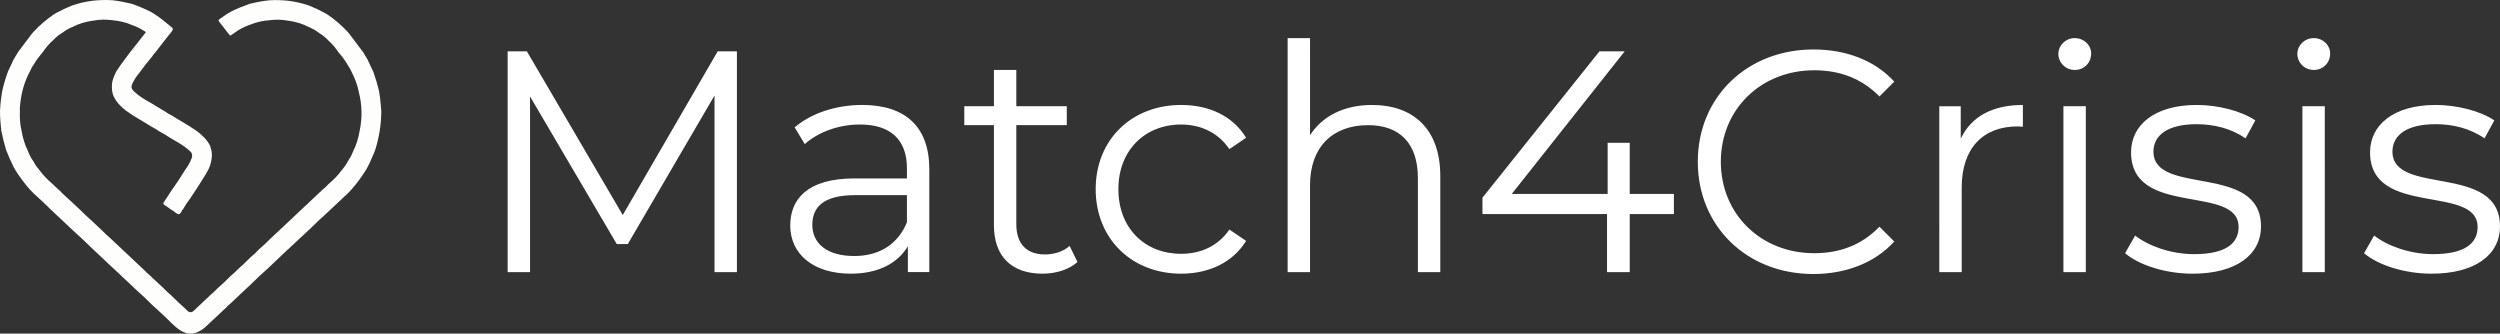<?xml version="1.0" encoding="UTF-8"?><svg id="a" xmlns="http://www.w3.org/2000/svg" width="252.764" height="33.73" viewBox="0 0 252.764 33.73"><rect x="0" y="0" width="252.764" height="33.73" fill="#333333" stroke="none"/><defs><style>.b{fill:#fff;}.c{fill:#fefefd;}</style></defs><path class="b" d="M72.562,5.192l-9.597,16.548L53.271,5.192h-1.945V27.512h2.264V9.752l8.768,14.922h1.116l8.768-15.018V27.512h2.264V5.192h-1.945Zm14.606,5.42c-2.647,0-5.133,.829-6.823,2.264l1.02,1.69c1.371-1.212,3.412-1.977,5.58-1.977,3.125,0,4.751,1.562,4.751,4.432v1.02h-5.325c-4.815,0-6.473,2.168-6.473,4.751,0,2.901,2.328,4.878,6.122,4.878,2.774,0,4.751-1.052,5.771-2.774v2.615h2.168v-10.395c0-4.336-2.455-6.505-6.792-6.505Zm-.797,15.273c-2.678,0-4.241-1.212-4.241-3.157,0-1.722,1.052-2.997,4.305-2.997h5.261v2.742c-.893,2.2-2.774,3.412-5.325,3.412Zm21.773-1.02c-.638,.574-1.562,.861-2.487,.861-1.881,0-2.901-1.084-2.901-3.061V12.653h5.102v-1.913h-5.102v-3.667h-2.264v3.667h-2.997v1.913h2.997v10.139c0,3.093,1.754,4.878,4.91,4.878,1.307,0,2.647-.383,3.539-1.18l-.797-1.626Zm11.277,2.806c2.838,0,5.229-1.148,6.568-3.316l-1.69-1.148c-1.148,1.69-2.933,2.455-4.878,2.455-3.667,0-6.345-2.583-6.345-6.536,0-3.922,2.678-6.536,6.345-6.536,1.945,0,3.731,.797,4.878,2.487l1.69-1.148c-1.339-2.2-3.731-3.316-6.568-3.316-5.006,0-8.641,3.507-8.641,8.513s3.635,8.545,8.641,8.545Zm19.312-17.058c-2.838,0-5.038,1.116-6.281,3.061V3.853h-2.264V27.512h2.264v-8.8c0-3.826,2.264-6.058,5.867-6.058,3.188,0,5.038,1.817,5.038,5.357v9.502h2.264v-9.725c0-4.815-2.806-7.174-6.887-7.174Zm30.506,8.992h-4.464v-5.165h-2.232v5.165h-9.693l11.415-14.412h-2.551l-11.829,14.795v1.658h12.595v5.867h2.296v-5.867h4.464v-2.041Zm14.09,8.099c3.284,0,6.218-1.116,8.194-3.284l-1.499-1.499c-1.817,1.881-4.049,2.678-6.6,2.678-5.389,0-9.438-3.954-9.438-9.247s4.049-9.247,9.438-9.247c2.551,0,4.783,.797,6.6,2.647l1.499-1.499c-1.977-2.168-4.91-3.252-8.163-3.252-6.728,0-11.702,4.815-11.702,11.351s4.974,11.351,11.67,11.351Zm14.914-13.679v-3.284h-2.168V27.512h2.264v-8.545c0-3.954,2.136-6.186,5.644-6.186,.159,0,.351,.032,.542,.032v-2.2c-3.093,0-5.229,1.18-6.281,3.412Zm11.528-6.951c.957,0,1.658-.733,1.658-1.658,0-.861-.733-1.562-1.658-1.562s-1.658,.733-1.658,1.594c0,.893,.733,1.626,1.658,1.626Zm-1.148,20.438h2.264V10.74h-2.264V27.512Zm13.059,.159c4.368,0,6.919-1.881,6.919-4.783,0-6.441-10.873-3.029-10.873-7.557,0-1.594,1.339-2.774,4.368-2.774,1.722,0,3.475,.414,4.942,1.435l.988-1.817c-1.403-.957-3.762-1.562-5.931-1.562-4.273,0-6.632,2.041-6.632,4.783,0,6.632,10.873,3.188,10.873,7.557,0,1.658-1.307,2.742-4.496,2.742-2.36,0-4.623-.829-5.963-1.881l-1.02,1.786c1.371,1.18,4.049,2.072,6.823,2.072Zm12.252-20.598c.957,0,1.658-.733,1.658-1.658,0-.861-.733-1.562-1.658-1.562s-1.658,.733-1.658,1.594c0,.893,.733,1.626,1.658,1.626Zm-1.148,20.438h2.264V10.74h-2.264V27.512Zm13.059,.159c4.369,0,6.919-1.881,6.919-4.783,0-6.441-10.873-3.029-10.873-7.557,0-1.594,1.339-2.774,4.368-2.774,1.722,0,3.476,.414,4.943,1.435l.988-1.817c-1.403-.957-3.763-1.562-5.931-1.562-4.273,0-6.632,2.041-6.632,4.783,0,6.632,10.873,3.188,10.873,7.557,0,1.658-1.307,2.742-4.496,2.742-2.36,0-4.623-.829-5.963-1.881l-1.02,1.786c1.371,1.18,4.049,2.072,6.823,2.072Z"/><path class="c" d="M29.212,25.215c-.024-.087-.067-.036-.095-.009-.626,.593-1.25,1.186-1.875,1.78l-.179,.17c-.627,.551-1.235,1.121-1.823,1.714l-.276,.248-1.662,1.571c-.171,.119-.315,.268-.452,.422l-1.549,1.45-.059,.058-.511,.477-.065,.056c-.4,.316-.834,.549-1.356,.578h-.059c-.557-.022-1.011-.281-1.427-.625l-.451-.408c-.523-.538-1.078-1.041-1.633-1.546l-.368-.339c-.593-.59-1.2-1.165-1.829-1.716-.041-.072-.097-.13-.17-.169l-1.944-1.826-.064-.056-1.991-1.873c-.005-.017-.016-.026-.033-.028-.635-.632-1.289-1.244-1.957-1.84l-.06-.063c0-.021-.01-.031-.031-.031l-.071-.058-1.779-1.676-.06-.063-.224-.199-.063-.056c-.528-.545-1.09-1.054-1.652-1.563l-.06-.059-.316-.325-.063-.06c-.526-.611-1.01-1.254-1.441-1.935l-.178-.317c-.261-.534-.513-1.071-.724-1.627l-.028-.052c-.202-.66-.366-1.329-.504-2.005l0,.001C.069,12.574-.003,11.93,0,11.282l.001-.059c.027-.648,.104-1.29,.201-1.931l.002-.002c.153-.677,.341-1.345,.582-1.996l.021-.069,.579-1.231,.464-.763,1.423-1.885,.055-.059,.051-.053,.056-.066c.605-.643,1.272-1.212,2.002-1.708l.263-.158c.527-.279,1.063-.539,1.617-.76l.059-.012C8.654,.091,9.97-.058,11.315,.021l.059,.002c.653,.074,1.295,.205,1.933,.358h0c.689,.236,1.359,.515,2.005,.85l.049,.036,.047,.025,.109,.063c.638,.401,1.216,.881,1.792,1.363l-0-.001c.222,.159,.2,.293,.025,.505-.54,.653-1.048,1.333-1.568,2.003l-.049,.06c-.129,.14-.257,.279-.348,.447l-.056,.066c-.389,.458-.763,.928-1.111,1.418l-.046,.063c-.292,.34-.544,.706-.741,1.109-.196,.4-.155,.597,.183,.898l-.001-.001c.506,.478,1.105,.819,1.707,1.155l.001,.001,1.379,.833c.009,.014,.021,.019,.037,.016,.181,.138,.373,.257,.581,.349l.001,.001,1.95,1.181,.049,.039,.564,.367,.075,.053c.524,.407,1.006,.853,1.302,1.463l.021,.078,.113,.4c-.002,.008-.007,.017-.005,.024,.005,.015,.013,.029,.02,.044,.076,.465,.003,.916-.128,1.361l-.023,.09-.179,.412-.003,.003c-.366,.696-.82,1.339-1.231,2.008l-.038,.05-.533,.809-.002,.004c-.272,.363-.524,.739-.752,1.131l0-0c-.182,.143-.204,.502-.439,.495-.193-.005-.38-.225-.57-.348-.039-.025-.082-.046-.123-.069l-.048-.029,.004,.004-.073-.047c-.209-.147-.412-.303-.63-.436-.146-.089-.14-.163-.053-.291,.255-.376,.499-.761,.747-1.142l.053-.077c.459-.65,.905-1.308,1.318-1.989l-.001,.001c.274-.375,.513-.77,.68-1.205,.124-.322,.061-.593-.227-.799l-.001-.001c-.525-.493-1.157-.827-1.77-1.189l-.052-.028c-.397-.262-.801-.511-1.224-.732-.245-.178-.506-.329-.775-.468l-1.946-1.18-.049-.039-.523-.356c-.005-.013-.015-.018-.029-.015-.599-.473-1.133-.997-1.388-1.744-.01-.086,.006-.177-.047-.255-.035-.322-.035-.642,.021-.962,.074-.34,.228-.65,.36-.968,.432-.698,.943-1.34,1.43-1.999l.049-.06,.121-.158,.055-.067,1.31-1.659,.001-.002c.105-.075,.04-.123-.029-.165-.409-.248-.821-.49-1.282-.634h0c-.636-.288-1.308-.433-2-.5l-.059-.004c-.65-.087-1.296-.064-1.94,.056l-.059,.005c-.678,.105-1.333,.285-1.943,.607l-.055,.022c-.349,.143-.676,.325-.974,.557l-.084,.053c-.306,.189-.585,.412-.832,.673l-.06,.056c-.391,.34-.719,.735-1.011,1.161l-.042,.051c-.324,.39-.645,.781-.887,1.229-.168,.215-.29,.456-.401,.704-.531,.981-.835,2.033-.962,3.138-.034,.29-.08,.581-.051,.876v.059c-.032,.654,.018,1.302,.168,1.94l.006,.059c.125,.673,.314,1.326,.621,1.94l.017,.059c.147,.363,.322,.711,.55,1.031l.053,.084c.14,.287,.334,.537,.539,.779l.041,.049c.386,.542,.866,.995,1.366,1.43l-0-0,.549,.518,.071,.055c.418,.442,.871,.846,1.323,1.252l.001,.001,.796,.745-.001-.001c.386,.392,.784,.77,1.203,1.128l.048,.05,.824,.773,.053,.045c.338,.35,.688,.687,1.063,.996,.001,.017,.01,.027,.026,.03l1.015,.958c.003,.017,.013,.025,.029,.026l.929,.873,.06,.062,1.011,.945,.066,.057c.271,.289,.56,.559,.864,.812l.058,.062,1.203,1.122-.001-.001c.229,.25,.474,.484,.742,.693l.059,.057c.419,.435,.864,.842,1.316,1.242,.079,.08,.157,.162,.238,.24q.345,.333,.692,.008c.102-.096,.202-.195,.302-.293l1.398-1.318-.001,.001c.236-.199,.469-.402,.673-.635l.005-.005c.457-.398,.901-.808,1.321-1.245l-.001,.001c.288-.225,.546-.483,.8-.745l-.001,.001c.393-.346,.782-.697,1.142-1.077l.058-.06c.309-.244,.594-.515,.861-.805l.061-.057c.361-.296,.693-.623,1.022-.953l.059-.059,.986-.924,.067-.059,.831-.783,.06-.053,1.175-1.113,.053-.047,.711-.662,.06-.062,1.306-1.225,.061-.057c.198-.172,.404-.336,.571-.54l.05-.046c.473-.406,.919-.838,1.283-1.347l.056-.061c.232-.279,.439-.575,.608-.896l.063-.113c.195-.269,.338-.565,.454-.875l-0,.001c.314-.633,.526-1.299,.641-1.996l.002-.002c.29-1.341,.272-2.677-.075-4.006l-.01-.059c-.138-.685-.391-1.328-.707-1.948-.103-.228-.219-.449-.367-.652-.265-.489-.603-.925-.966-1.344l-.045-.063c-.273-.394-.567-.768-.934-1.081l.001,.001c-.28-.316-.605-.578-.964-.799-.017-.044-.054-.058-.097-.063-.284-.233-.609-.396-.942-.545l-.058-.021c-.609-.323-1.264-.502-1.94-.612l-.059-.006c-.625-.105-1.252-.154-1.883-.059l-.058,.003c-.67,.049-1.319,.191-1.94,.451l-.058,.012c-.529,.2-1.037,.441-1.493,.782l-.078,.054-.38,.254c-.012-.007-.024-.008-.036-.003l-.21-.251-.044-.051c-.277-.358-.545-.723-.833-1.072-.116-.14-.094-.21,.046-.302,.275-.18,.542-.374,.813-.562l.089-.049,.127-.072,.065-.037c.623-.323,1.274-.578,1.933-.812l.059-.012c.639-.155,1.284-.282,1.94-.344l.058-.003c1.327-.075,2.622,.089,3.882,.516l.059,.015c.568,.229,1.119,.491,1.655,.788l.29,.177c.727,.501,1.385,1.083,1.989,1.727l.048,.063-.004-.004,.049,.053,1.456,1.929,.001,.003,.45,.752c-.003,.019,.002,.035,.016,.048l.541,1.147,.022,.053c.225,.637,.417,1.283,.571,1.941l.007,.058c.115,.642,.162,1.292,.215,1.941v.059c-.01,1.343-.228,2.652-.636,3.931l-.001,0c-.232,.539-.447,1.087-.719,1.609l-.185,.34c-.446,.704-.929,1.379-1.486,1.999l.001-0-.292,.306-.048,.051-1.741,1.635-.061,.059-.148,.14-.048,.05c-.642,.567-1.266,1.155-1.873,1.759l-.052,.047c-.041,.004-.068,.024-.074,.067l-0,0c-.657,.612-1.315,1.223-1.971,1.836-.018,.017-.021,.05-.031,.075l.001,.009,.039,.019h-.011Z"/></svg>